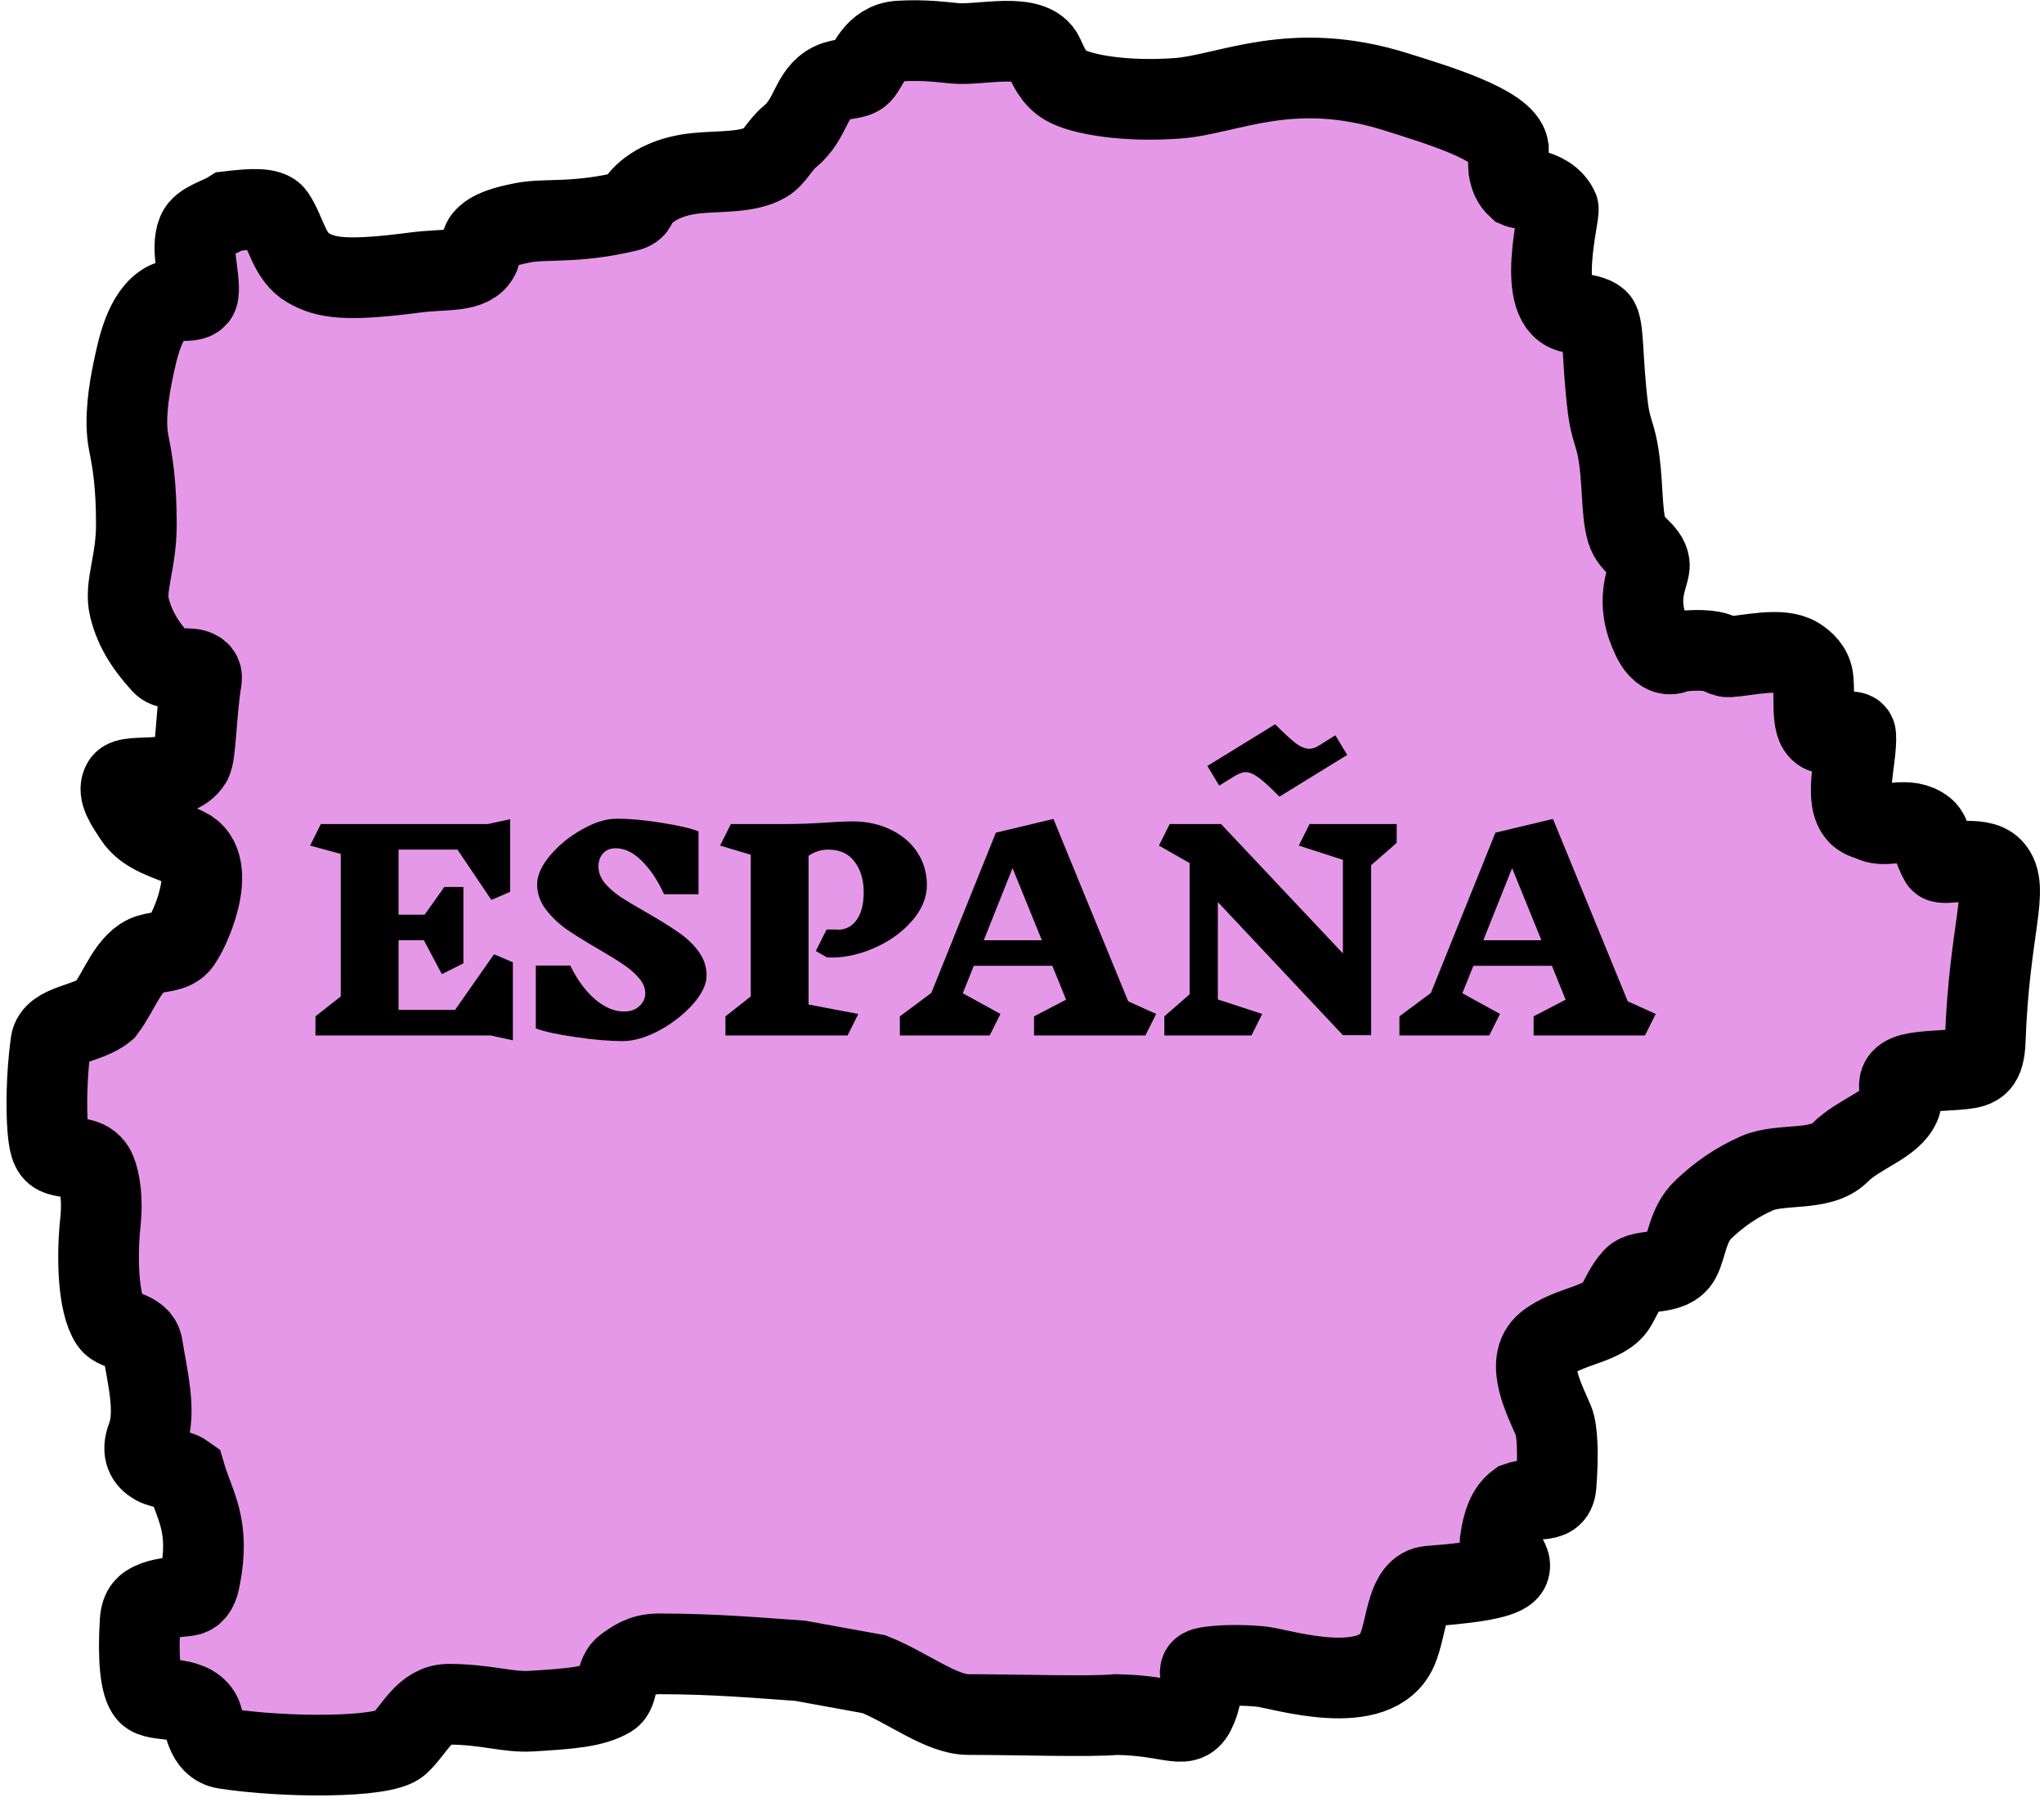 <svg width="152" height="134" viewBox="0 0 152 134" fill="none" xmlns="http://www.w3.org/2000/svg">
<path d="M144.273 64.055C144.482 64.413 147.208 63.533 148.177 64.576C149.5 66 147.935 68.971 147.629 77.383C147.565 79.134 147.084 79.368 145.989 79.492C144.894 79.617 143.078 79.617 142.142 79.859C141.207 80.101 141.207 80.586 141.267 81.017C141.328 81.448 141.449 81.811 141.33 82.119C140.743 83.636 138.279 84.254 136.81 85.727C135.387 87.154 132.41 86.463 130.636 87.257C129.15 87.922 127.883 88.781 126.659 89.946C125.509 91.041 125.432 92.695 124.948 93.613C124.254 94.927 122.134 94.288 121.463 95.02C120.844 95.694 120.542 96.489 120.177 97.1C119.325 98.526 116.635 98.562 114.982 99.912C113.318 101.271 114.911 104.189 115.525 105.658C115.823 106.37 115.894 108.217 115.712 110.479C115.646 111.305 115.168 111.409 114.617 111.471C114.067 111.534 113.341 111.534 112.845 111.715C112.108 112.26 111.737 113.239 111.554 114.641C111.492 115.437 112.5 116 112.225 116.67C111.994 117.232 110.398 117.645 106.31 117.952C104.575 118.082 104.646 120.94 103.914 122.655C102.33 126.367 95.357 124.131 93.888 123.946C93.14 123.852 91.344 123.765 90 123.946C88.427 124.159 90 124.502 89 127.002C88.25 128.878 87.391 127.564 83 127.5C81.162 127.682 75.535 127.5 72 127.5C70 127.5 67.5 125.5 65 124.5L59.5 123.5C56.437 123.289 53.188 122.99 48.999 122.986C47.696 122.985 47.056 123.555 46.544 123.893C45.687 124.458 46.033 125.825 45.354 126.222C44.126 126.939 42.405 127.072 39.51 127.247C37.724 127.355 36.156 126.738 33.377 126.734C31.542 126.732 30.813 128.659 29.68 129.685C28.509 130.746 21.109 130.711 16.733 130.033C15.22 129.798 15.252 127.988 14.913 127.421C14.066 126.004 11.62 126.625 10.997 125.946C10.422 125.319 10.254 123.232 10.422 120.564C10.485 119.58 10.919 119.362 11.26 119.191L11.271 119.186C11.929 118.855 12.86 118.785 13.881 118.673C14.35 118.621 14.677 118.336 14.85 117.489C15.685 113.421 14.458 111.978 13.78 109.65C13.218 109.245 12.094 109.245 11.514 108.908C10.935 108.57 10.5 108 10.935 106.86C11.657 104.969 10.935 102.332 10.598 100.117C10.408 98.87 8.666 99.027 8.213 98.347C7.282 96.95 7.187 93.483 7.47 90.855C7.651 89.171 7.415 87.783 7.133 87.103C6.986 86.75 6.737 86.423 6.228 86.25C5.719 86.076 4.931 86.076 4.414 85.907C3.896 85.739 3.671 85.401 3.555 83.991C3.439 82.58 3.439 80.106 3.78 77.558C3.968 76.153 6.509 76.191 7.816 75.111C8.898 73.687 9.573 71.437 11.111 70.968C11.848 70.743 12.791 70.807 13.325 70.227C14.005 69.489 16.398 64.325 13.884 63.074C12.632 62.45 10.863 62.141 9.966 60.743C9.457 59.949 8.675 58.909 9.121 58.188C9.576 57.452 13.161 58.447 14.232 56.656C14.571 56.089 14.58 52.997 14.968 50.635C15.024 50.293 15.024 49.956 14.445 49.787C13.866 49.618 12.548 49.914 12.063 49.387C10.704 47.908 9.988 46.642 9.627 45.184C9.232 43.587 10.145 41.86 10.141 38.986C10.138 35.983 9.865 34.405 9.571 32.918C9.232 31.206 9.594 28.978 9.915 27.466C10.254 25.87 10.77 23.336 12.36 22.471C12.983 22.132 14.625 22.699 14.743 21.846C14.908 20.65 14.155 18.499 14.683 17.25C15 16.5 16.277 16.221 17.078 15.715C18.553 15.546 20.024 15.417 20.422 16.004C21.273 17.256 21.504 19.127 22.922 19.923C24.23 20.657 25.632 20.955 30.937 20.258C33.089 19.975 35.037 20.296 35.639 19.061C35.808 18.715 35.706 18.09 35.981 17.756C36.493 17.134 37.499 16.84 38.879 16.566C40.592 16.227 42.725 16.649 46.661 15.713C47.392 15.539 47.281 15.141 47.508 14.859C48.421 13.726 49.975 13.052 51.829 12.876C53.648 12.704 55.616 12.851 56.938 12.079C57.617 11.682 57.966 10.793 58.755 10.146C60.347 8.841 60.274 6.944 61.822 6.173C62.616 5.777 63.579 5.949 64.035 5.491C64.544 4.98 64.998 3.165 66.883 3.052C68.756 2.939 70.213 3.151 71.023 3.224C72.954 3.396 76.775 2.327 77.606 4.137C77.945 4.875 78.311 5.811 79.259 6.352C80.449 7.031 83.683 7.597 87.557 7.311C91.38 7.028 96.055 4.357 103.913 6.861C106.576 7.709 111.929 9.271 112.168 11.015C112.168 11.624 112.168 12.215 112.199 12.602C112.288 13.167 112.469 13.588 112.86 13.943C113.132 14.061 113.554 14.018 113.845 14.091C114.681 14.301 115.456 14.661 115.873 15.497C116.051 15.854 114.071 22.852 116.953 23.26L117.038 23.272C117.834 23.385 118.486 23.477 118.831 23.799C119.278 24.217 119.132 26.857 119.576 30.38C119.755 31.802 120.075 32.266 120.294 33.428C120.712 35.636 120.544 38.035 120.979 39.481C121.31 40.584 122.528 40.966 122.651 41.959C122.74 42.675 121.537 44.27 122.652 46.977C122.921 47.629 123.18 48.176 123.7 48.495C123.941 48.643 124.246 48.674 124.476 48.582C125.188 48.298 127.026 48.31 127.5 48.5C127.629 48.473 128.318 48.864 128.509 48.852C129.976 48.761 132.445 48.115 133.674 48.884C134.151 49.182 134.767 49.687 134.836 50.562C134.986 52.471 134.574 54.486 135.884 54.558C136.899 54.614 137.976 54.144 138.002 54.682C138.089 56.473 137.062 59.445 138.212 60.591C138.51 60.889 138.899 60.925 139.258 61.098C140.307 61.605 141.859 60.635 143.141 61.666C143.586 62.025 143.765 63.184 144.273 64.055Z" fill="#E698E8" stroke="black" stroke-width="6" stroke-linecap="round"/>
<path d="M36.479 77H23.459V75.58L25.339 74.1V63.5L23.059 62.88L23.859 61.28H36.279L37.939 60.92V66.32L36.539 66.92L34.019 63.18H29.639V68.02H31.579L33.039 65.96H34.459V71.64L32.859 72.44L31.519 69.92H29.639V75.1H33.839L36.739 70.96L38.139 71.56V77.36L36.479 77ZM47.984 73.86C47.984 73.474 47.83 73.1 47.524 72.74C47.217 72.38 46.837 72.047 46.384 71.74C45.93 71.433 45.304 71.047 44.504 70.58C43.517 70.007 42.724 69.513 42.124 69.1C41.524 68.674 41.01 68.18 40.584 67.62C40.157 67.06 39.944 66.44 39.944 65.76C39.944 65.094 40.264 64.38 40.904 63.62C41.557 62.847 42.35 62.2 43.284 61.68C44.217 61.147 45.077 60.88 45.864 60.88C46.81 60.88 47.91 60.98 49.164 61.18C50.43 61.38 51.357 61.593 51.944 61.82V66.5H49.384C48.89 65.433 48.33 64.6 47.704 64C47.09 63.387 46.45 63.08 45.784 63.08C45.384 63.08 45.07 63.207 44.844 63.46C44.617 63.714 44.504 64.04 44.504 64.44C44.504 64.867 44.657 65.273 44.964 65.66C45.284 66.034 45.677 66.38 46.144 66.7C46.624 67.007 47.27 67.394 48.084 67.86C49.044 68.407 49.817 68.887 50.404 69.3C51.004 69.7 51.51 70.174 51.924 70.72C52.337 71.267 52.544 71.874 52.544 72.54C52.544 73.207 52.197 73.927 51.504 74.7C50.824 75.46 49.99 76.107 49.004 76.64C48.017 77.16 47.117 77.42 46.304 77.42C45.317 77.42 44.144 77.32 42.784 77.12C41.424 76.92 40.444 76.707 39.844 76.48V71.8H42.404C42.937 72.88 43.557 73.72 44.264 74.32C44.97 74.92 45.684 75.22 46.404 75.22C46.884 75.22 47.264 75.087 47.544 74.82C47.837 74.553 47.984 74.234 47.984 73.86ZM62.288 69.14C62.888 69.14 63.361 68.894 63.708 68.4C64.054 67.907 64.228 67.227 64.228 66.36C64.228 65.427 64.001 64.667 63.548 64.08C63.108 63.48 62.454 63.18 61.588 63.18C61.068 63.18 60.581 63.334 60.128 63.64V74.7L63.828 75.4L63.028 77H53.948V75.58L55.828 74.1V63.56L53.548 62.88L54.348 61.28H58.268C59.388 61.28 60.494 61.24 61.588 61.16C62.388 61.107 62.974 61.08 63.348 61.08C64.441 61.08 65.408 61.287 66.248 61.7C67.101 62.114 67.761 62.68 68.228 63.4C68.694 64.12 68.928 64.92 68.928 65.8C68.928 66.76 68.541 67.674 67.768 68.54C67.008 69.394 66.041 70.067 64.868 70.56C63.708 71.04 62.588 71.254 61.508 71.2L60.668 70.72L61.468 69.12H62.288V69.14ZM85.177 77H76.897V75.58L79.277 74.34L78.257 71.82H72.417L71.597 73.86L74.397 75.4L73.597 77H66.917V75.58L69.257 73.84L74.057 61.92L78.337 60.9L83.897 74.46L85.977 75.4L85.177 77ZM75.297 64.56L73.157 69.92H77.477L75.297 64.56ZM101.964 64.34V76.98H99.864L90.564 67.08V74.32L93.864 75.4L93.064 77H86.584V75.58L88.464 73.94V64.18L86.184 62.88L86.984 61.28H90.804L99.864 70.9V63.94L96.584 62.88L97.384 61.28H103.864V62.68L101.964 64.34ZM94.824 53.86C95.491 54.527 96.004 55 96.364 55.28C96.738 55.547 97.071 55.68 97.364 55.68C97.591 55.68 97.831 55.6 98.084 55.44L99.304 54.68L100.184 56.14L95.144 59.24C94.478 58.56 93.958 58.087 93.584 57.82C93.224 57.553 92.904 57.42 92.624 57.42C92.424 57.42 92.171 57.507 91.864 57.68L90.664 58.42L89.784 56.96L94.824 53.86ZM122.326 77H114.046V75.58L116.426 74.34L115.406 71.82H109.566L108.746 73.86L111.546 75.4L110.746 77H104.066V75.58L106.406 73.84L111.206 61.92L115.486 60.9L121.046 74.46L123.126 75.4L122.326 77ZM112.446 64.56L110.306 69.92H114.626L112.446 64.56Z" fill="black"/>
</svg>
